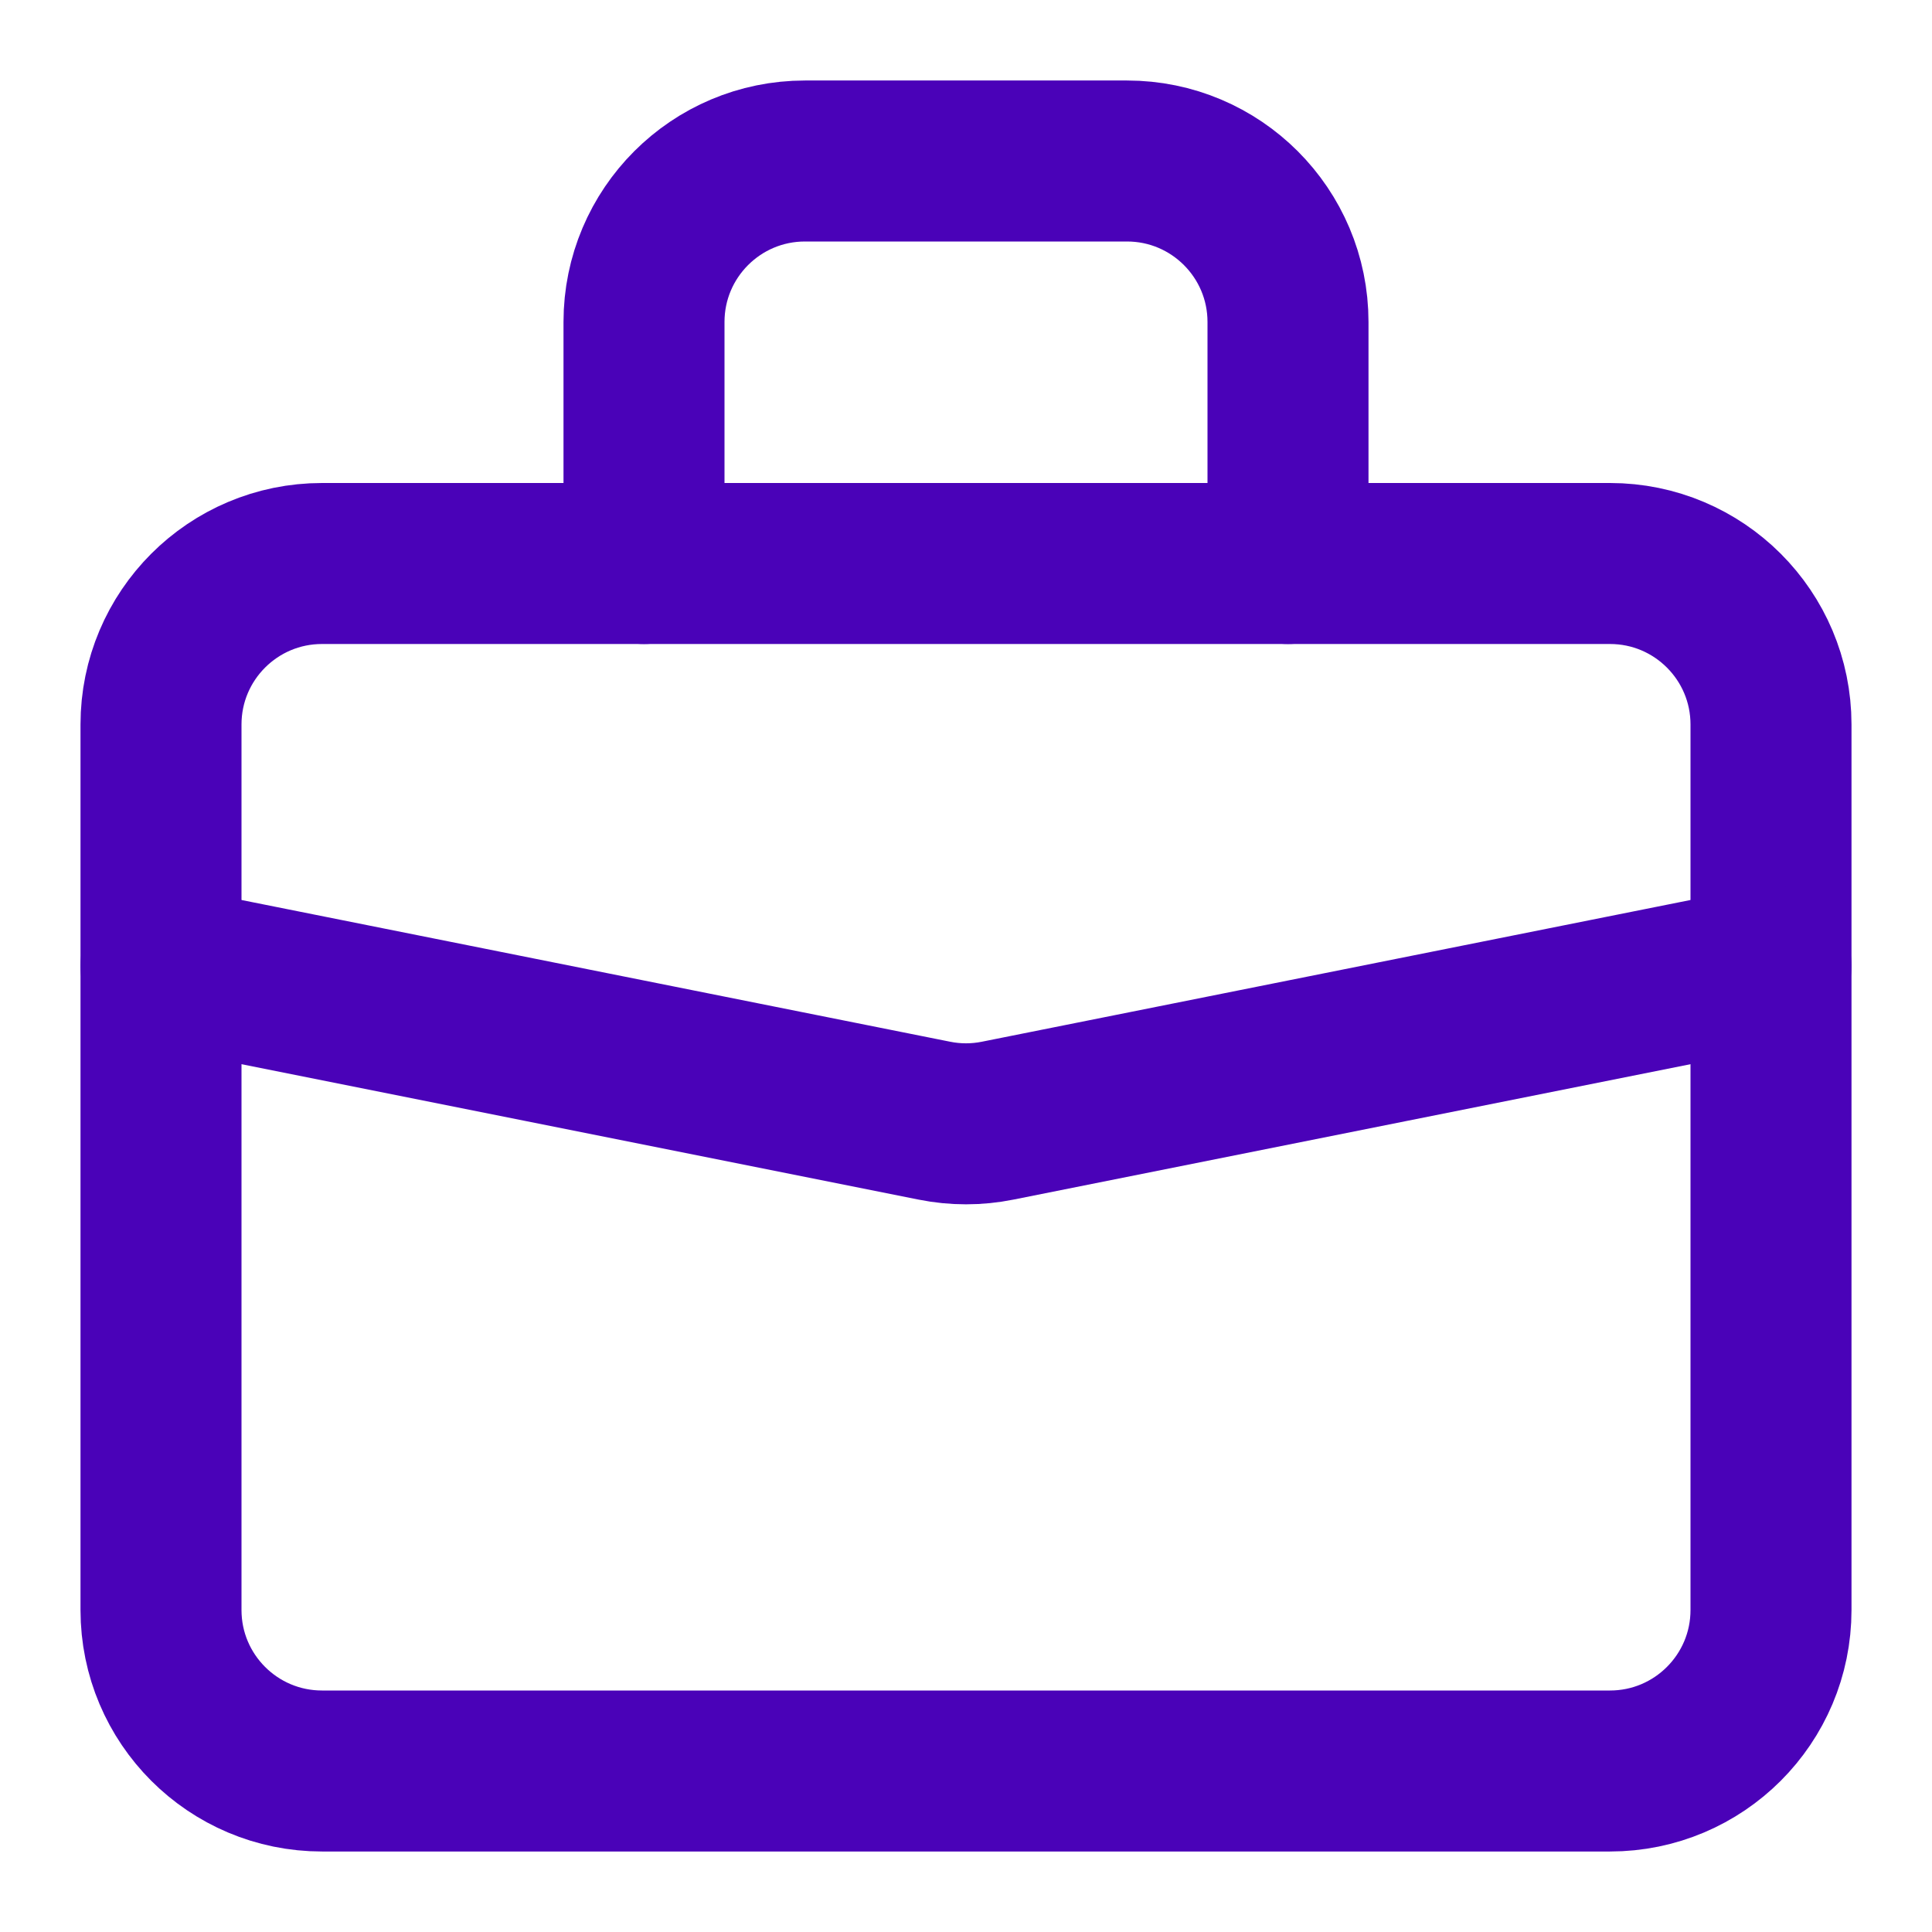 <svg width="48" height="48" viewBox="0 0 48 48" fill="none" xmlns="http://www.w3.org/2000/svg">
<path d="M4 18C4 15.791 5.791 14 8 14H40C42.209 14 44 15.791 44 18V40C44 42.209 42.209 44 40 44H8C5.791 44 4 42.209 4 40V18Z" stroke="#4A02B8" stroke-width="4" stroke-linecap="round" stroke-linejoin="round"/>
<path d="M32 14V8C32 5.791 30.209 4 28 4H20C17.791 4 16 5.791 16 8V14" stroke="#4A02B8" stroke-width="4" stroke-linecap="round" stroke-linejoin="round"/>
<path d="M44 24L24.784 27.843C24.267 27.947 23.733 27.947 23.216 27.843L4 24" stroke="#4A02B8" stroke-width="4" stroke-linecap="round" stroke-linejoin="round"/>
</svg>
